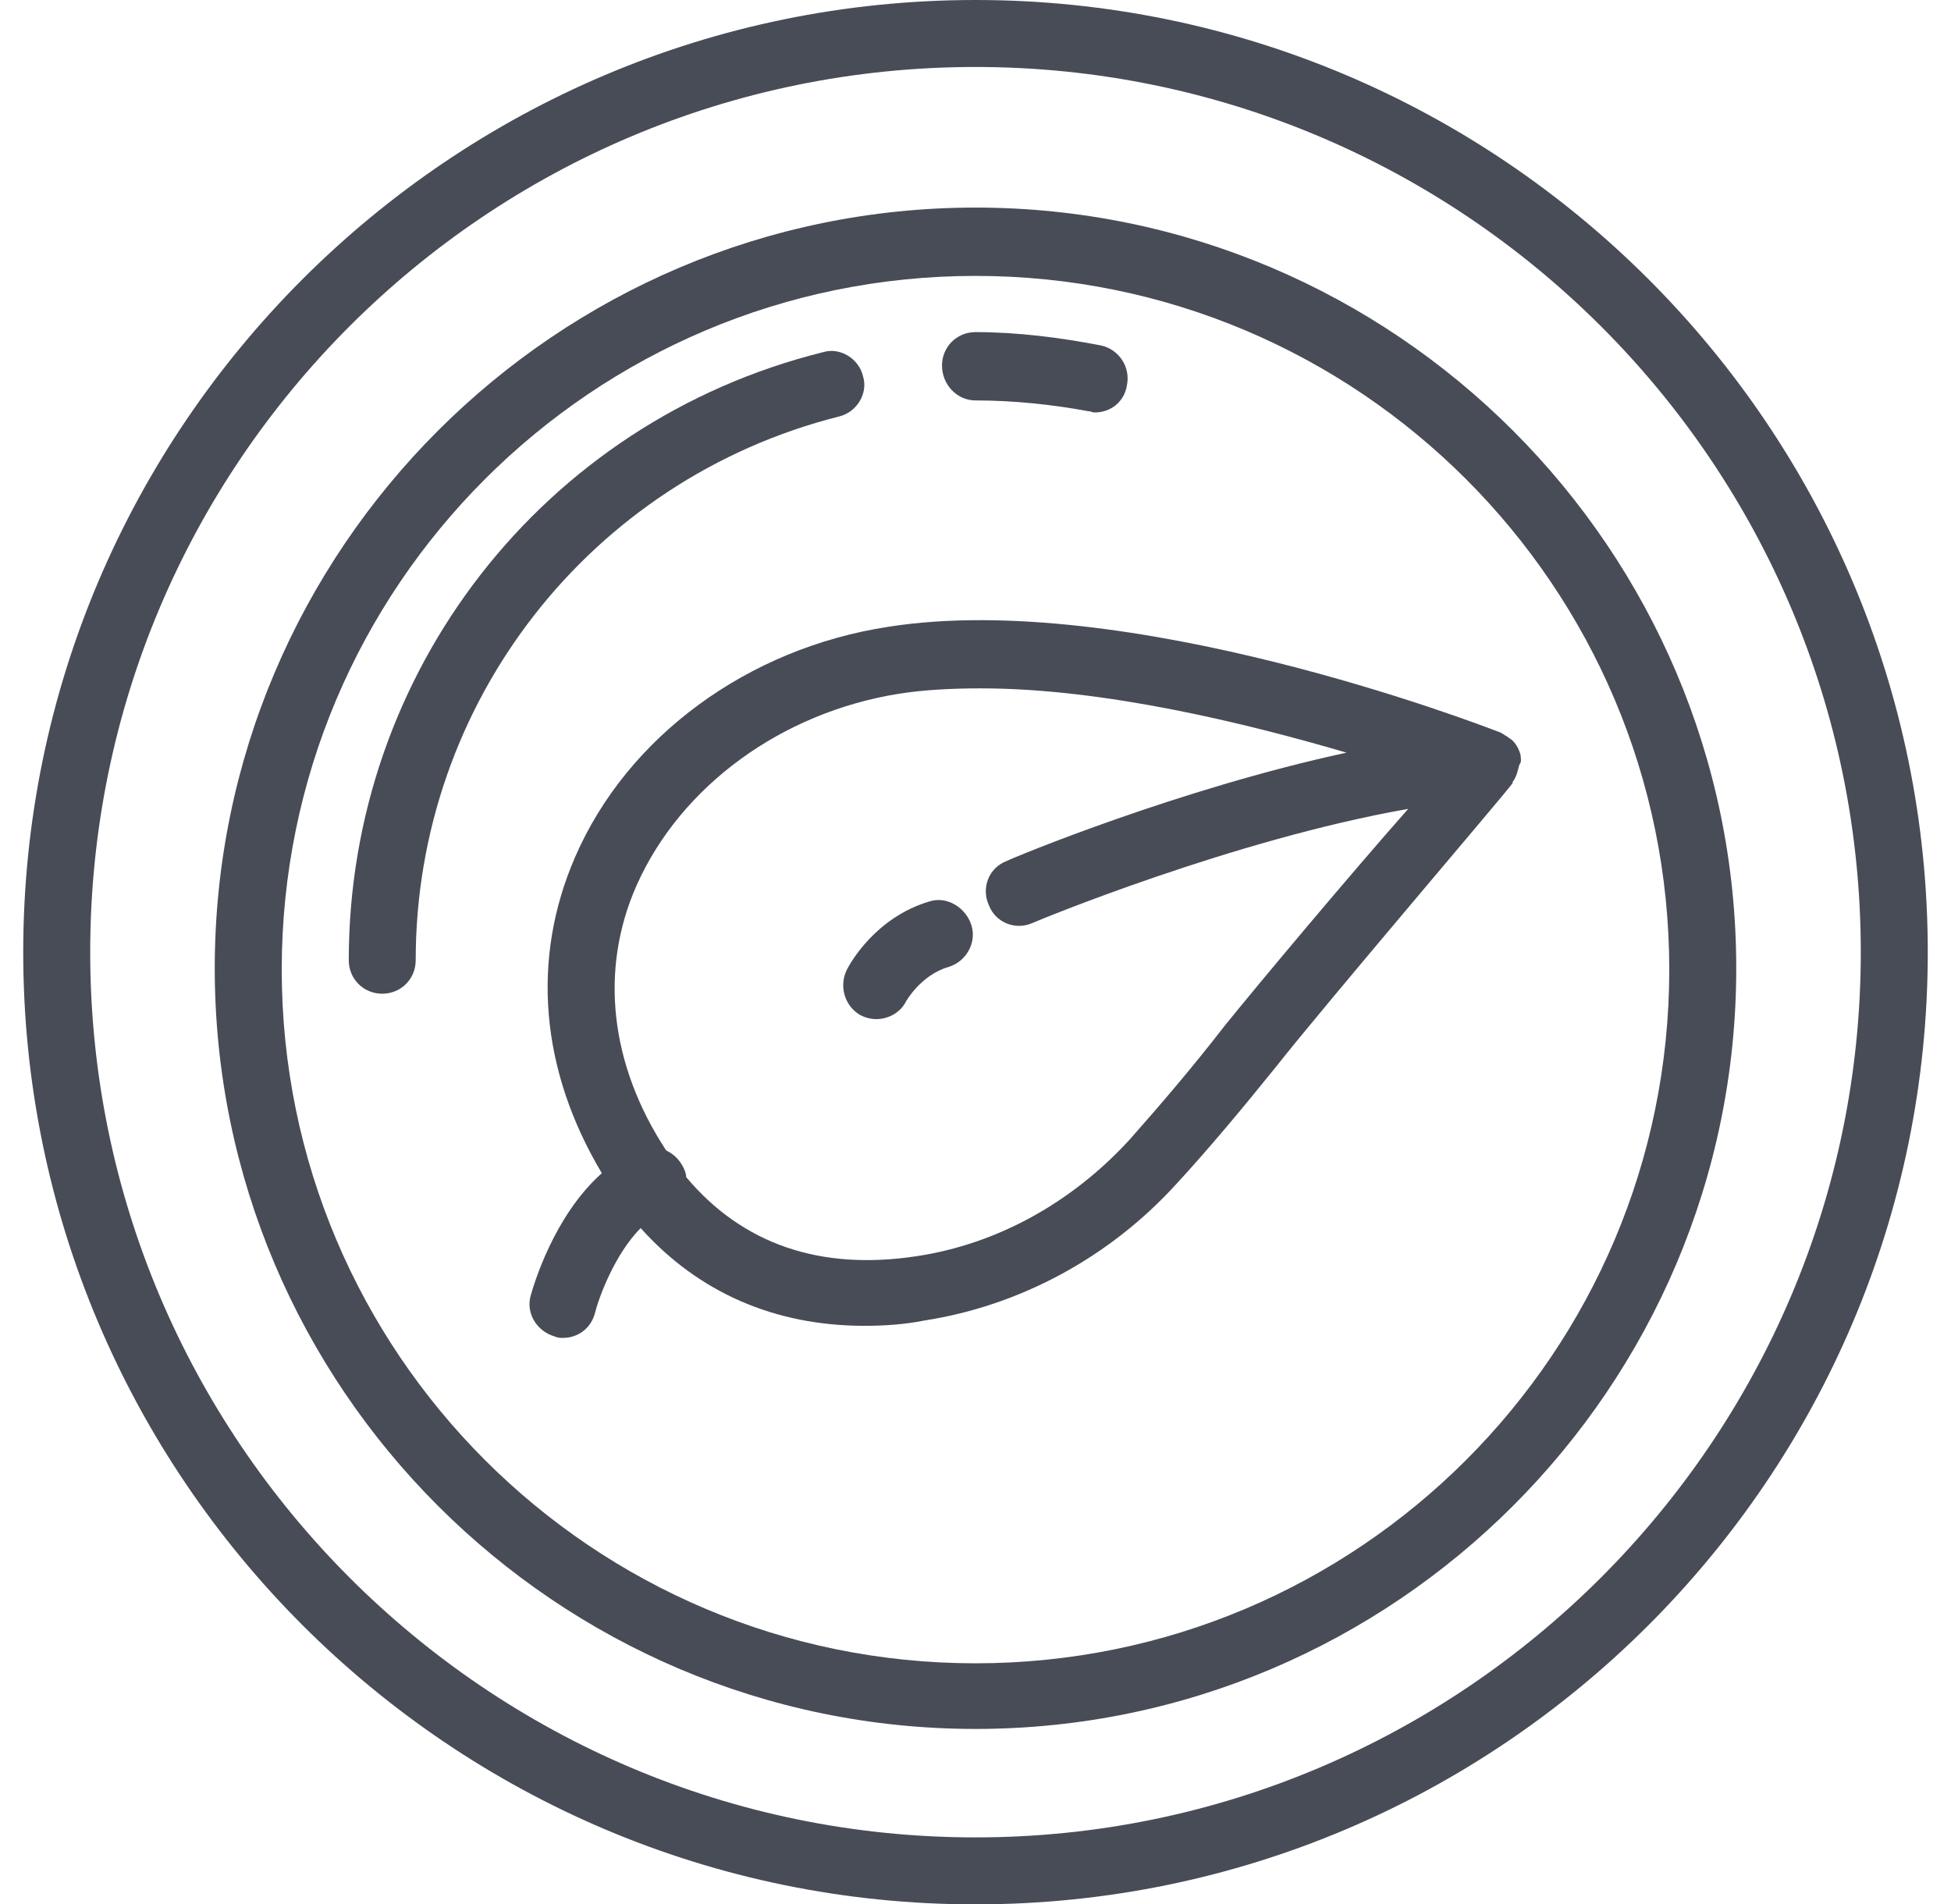 <svg width="42" height="41" viewBox="0 0 42 41" fill="none" xmlns="http://www.w3.org/2000/svg">
<path d="M21 0C9.698 0 0.5 9.198 0.5 20.5C0.5 31.802 9.698 41 21 41C32.302 41 41.5 31.802 41.5 20.5C41.5 9.198 32.302 0 21 0ZM21 39.558C10.476 39.558 1.942 30.995 1.942 20.5C1.942 9.976 10.476 1.442 21 1.442C31.495 1.442 40.058 9.976 40.058 20.5C40.058 30.995 31.495 39.558 21 39.558Z" fill="#484C57"/>
<path d="M21 4.469C11.975 4.469 4.623 11.822 4.623 20.846C4.623 29.871 11.975 37.223 21 37.223C30.025 37.223 37.377 29.871 37.377 20.846C37.377 11.822 30.025 4.469 21 4.469ZM21 35.81C12.754 35.81 6.065 29.121 6.065 20.875C6.065 12.629 12.754 5.94 21 5.94C29.246 5.94 35.935 12.629 35.935 20.875C35.935 29.121 29.246 35.81 21 35.81Z" fill="#484C57"/>
<path d="M21 8.621C21.807 8.621 22.644 8.707 23.422 8.852C23.48 8.852 23.509 8.88 23.566 8.88C23.912 8.88 24.201 8.65 24.258 8.304C24.345 7.9 24.085 7.525 23.71 7.439C22.817 7.266 21.894 7.15 21 7.15C20.596 7.15 20.279 7.468 20.279 7.871C20.279 8.275 20.596 8.621 21 8.621Z" fill="#484C57"/>
<path d="M18.061 8.967C18.435 8.88 18.695 8.477 18.579 8.102C18.493 7.727 18.089 7.467 17.715 7.583C11.688 9.082 7.508 14.474 7.508 20.673C7.508 21.076 7.825 21.394 8.229 21.394C8.632 21.394 8.949 21.076 8.949 20.673C8.949 15.137 12.698 10.322 18.061 8.967Z" fill="#484C57"/>
<path d="M20.019 19.404C18.837 19.75 18.29 20.759 18.232 20.875C18.059 21.221 18.174 21.653 18.52 21.855C18.636 21.913 18.751 21.941 18.866 21.941C19.126 21.941 19.385 21.797 19.5 21.567C19.5 21.567 19.818 20.99 20.423 20.817C20.798 20.702 21.029 20.298 20.913 19.923C20.798 19.548 20.394 19.289 20.019 19.404Z" fill="#484C57"/>
<path d="M32.735 16.262C32.707 16.146 32.649 16.031 32.562 15.945C32.534 15.916 32.476 15.887 32.447 15.858C32.389 15.829 32.361 15.8 32.303 15.772C31.784 15.57 24.259 12.687 19.126 13.494C16.099 13.955 13.504 15.858 12.38 18.453C11.428 20.644 11.63 23.037 12.956 25.258C11.918 26.18 11.486 27.68 11.428 27.881C11.313 28.256 11.543 28.66 11.947 28.775C12.005 28.804 12.062 28.804 12.12 28.804C12.437 28.804 12.726 28.602 12.812 28.256C12.899 27.91 13.245 26.988 13.792 26.44C15.032 27.824 16.676 28.544 18.608 28.544C19.04 28.544 19.472 28.516 19.905 28.429C21.952 28.112 23.884 27.074 25.326 25.488C26.017 24.738 26.738 23.874 27.459 22.98C28.526 21.625 32.418 17.069 32.534 16.896C32.562 16.867 32.562 16.867 32.562 16.838C32.649 16.723 32.678 16.579 32.707 16.464C32.764 16.406 32.735 16.319 32.735 16.262ZM26.363 22.086C25.671 22.98 24.98 23.787 24.316 24.537C23.076 25.892 21.462 26.786 19.732 27.045C17.656 27.362 15.984 26.786 14.773 25.344C14.773 25.286 14.744 25.2 14.715 25.142C14.629 24.969 14.513 24.854 14.34 24.767C13.129 22.922 12.899 20.875 13.706 19.058C14.657 16.925 16.82 15.339 19.357 14.935C19.905 14.849 20.51 14.82 21.116 14.82C23.768 14.82 26.825 15.57 28.987 16.204C25.383 16.983 21.837 18.453 21.664 18.54C21.289 18.684 21.116 19.116 21.289 19.491C21.433 19.866 21.866 20.039 22.24 19.866C22.298 19.837 26.536 18.078 30.314 17.415C29.016 18.886 27.084 21.192 26.363 22.086Z" fill="#484C57"/>
</svg>
